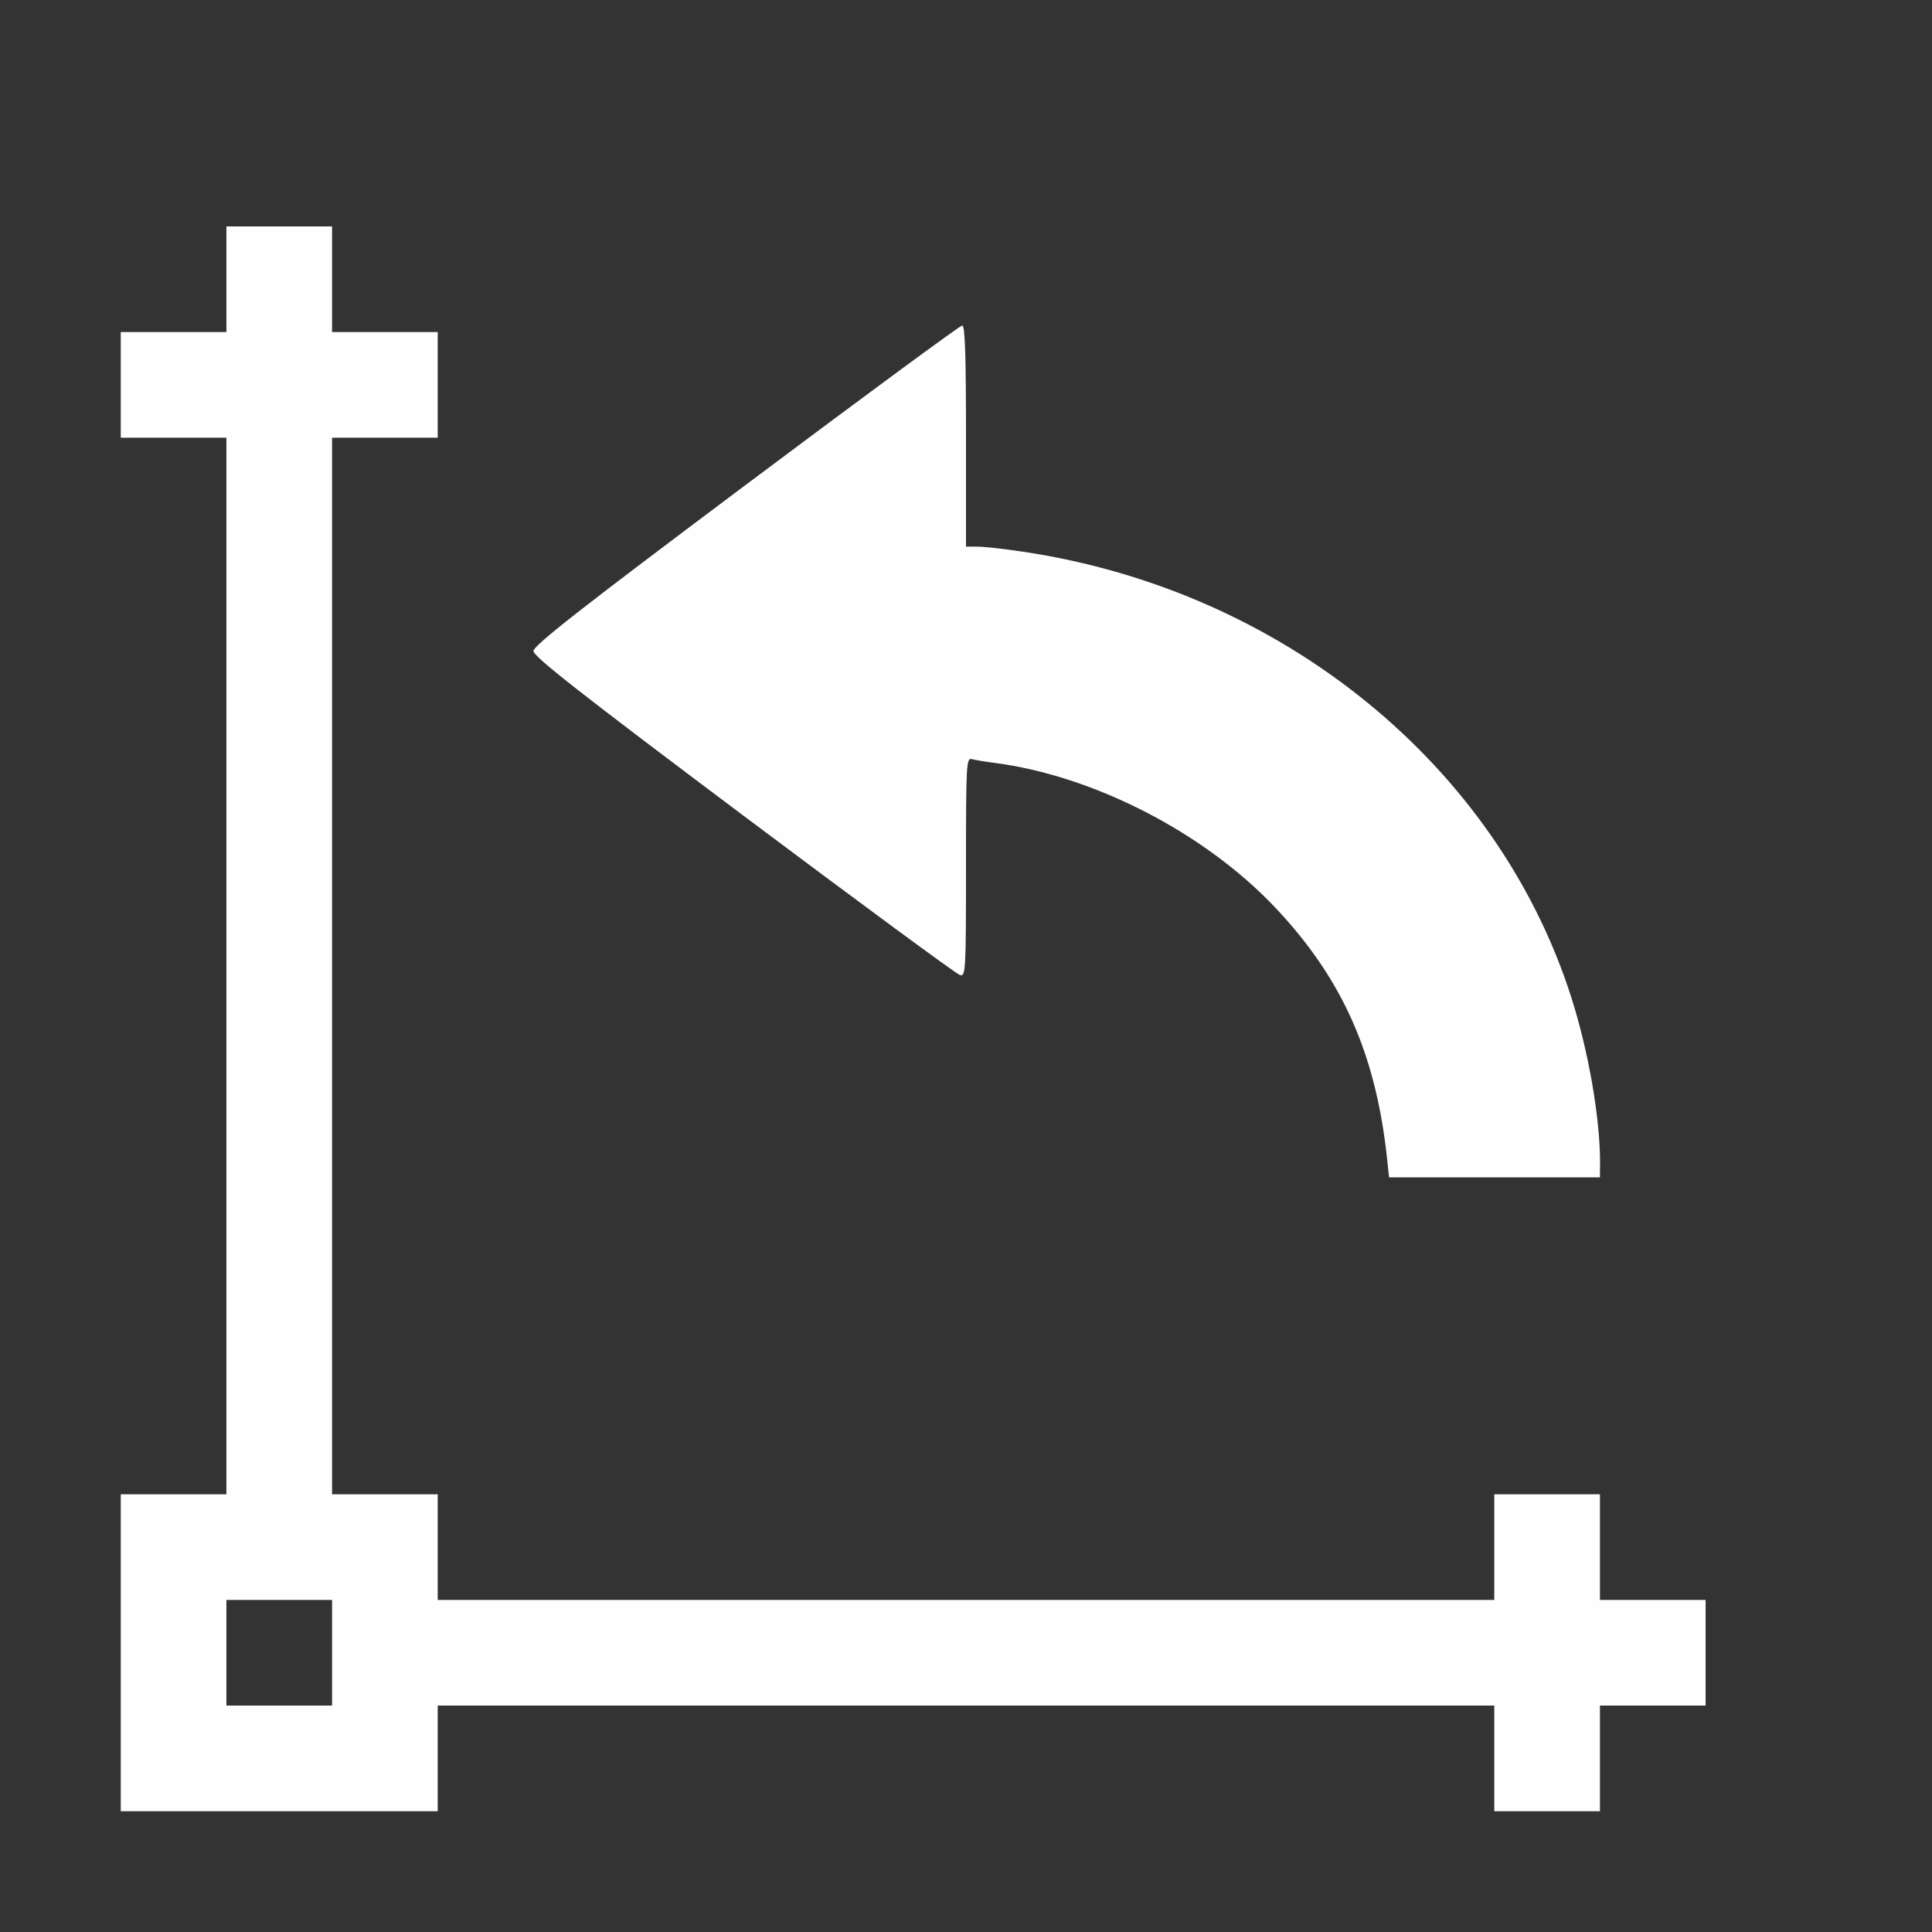 <?xml version="1.0" encoding="UTF-8" standalone="no"?>
<!-- Created with Inkscape (http://www.inkscape.org/) -->

<svg
   version="1.1"
   id="svg2"
   width="1600"
   height="1600"
   viewBox="0 0 1600 1600"
   sodipodi:docname="node_vectorrotate.svg"
   inkscape:version="1.2.2 (732a01da63, 2022-12-09)"
   xmlns:inkscape="http://www.inkscape.org/namespaces/inkscape"
   xmlns:sodipodi="http://sodipodi.sourceforge.net/DTD/sodipodi-0.dtd"
   xmlns="http://www.w3.org/2000/svg"
   xmlns:svg="http://www.w3.org/2000/svg"
   xmlns:rdf="http://www.w3.org/1999/02/22-rdf-syntax-ns#"
   xmlns:cc="http://creativecommons.org/ns#"
   xmlns:dc="http://purl.org/dc/elements/1.1/">
  <rect x="0" y="0" width="1600" height="1600" fill="#333333" stroke="none"/>
  <defs
     id="defs6" />
  <sodipodi:namedview
     pagecolor="#808080"
     bordercolor="#666666"
     borderopacity="1"
     objecttolerance="10"
     gridtolerance="10"
     guidetolerance="10"
     inkscape:pageopacity="0"
     inkscape:pageshadow="2"
     inkscape:window-width="1993"
     inkscape:window-height="1009"
     id="namedview4"
     showgrid="false"
     inkscape:zoom="0.5"
     inkscape:cx="9"
     inkscape:cy="8"
     inkscape:window-x="-8"
     inkscape:window-y="-8"
     inkscape:window-maximized="1"
     inkscape:current-layer="NODE_VECTORROTATE"
     inkscape:showpageshadow="0"
     inkscape:pagecheckerboard="true"
     inkscape:deskcolor="#d1d1d1" />
  <g
     id="NODE_VECTORROTATE"
     transform="matrix(87.5,0,0,87.5,100,100)"
     style="stroke-width:0.011">
    <path
       style="fill:none;stroke-width:0"
       d="M 3,15.5 V 15 h 5 5 V 15.5 16 H 8 3 Z m 11,0 V 15 H 14.5 15 V 14.5 14 H 14.5 14 V 13.5 13 H 13.5 13 V 13.5 14 H 8 3 V 13.5 13 H 2.5 2 V 8 3 H 2.5 3 V 2.5 2 H 2.5 2 V 1.5 1 H 1.5 1 V 1.5 2 H 0.5 0 V 1 0 h 8 8 v 8 8 H 15 14 Z M 14,9.852 C 13.998,8.997 13.657,7.861 13.157,7.047 12.313,5.671 10.863,4.629 9.223,4.218 8.844,4.123 8.298,4.031 8.11,4.031 H 8 V 2.984 C 8,2.211 7.991,1.938 7.964,1.938 c -0.02,0 -0.941,0.678 -2.047,1.508 C 4.357,4.615 3.906,4.968 3.906,5.019 c 0,0.052 0.447,0.402 1.99,1.559 1.095,0.821 2.016,1.499 2.047,1.508 C 7.997,8.1 8,8.05 8,7.064 8,6.091 8.003,6.028 8.055,6.042 c 0.03,0.008 0.125,0.024 0.211,0.035 0.943,0.122 1.99,0.661 2.66,1.369 0.636,0.673 0.952,1.381 1.06,2.374 L 12.004,10 H 13.002 14 Z M 1,14.5 V 14 H 1.5 2 V 14.5 15 H 1.5 1 Z M 0,8 V 3 H 0.5 1 v 5 5 H 0.5 0 Z"
       id="path821"
       inkscape:connector-curvature="0" />
    <path
       style="fill:#fefefe;stroke-width:0"
       d="M 0,14.5 V 13 H 0.5 1 V 8 3 H 0.5 0 V 2.5 2 H 0.5 1 V 1.5 1 H 1.5 2 V 1.5 2 H 2.5 3 V 2.5 3 H 2.5 2 v 5 5 H 2.5 3 v 0.5 0.5 h 5 5 V 13.5 13 H 13.5 14 V 13.5 14 H 14.5 15 V 14.5 15 H 14.5 14 V 15.5 16 H 13.5 13 V 15.5 15 H 8 3 V 15.5 16 H 1.5 0 Z m 2,0 V 14 H 1.5 1 V 14.5 15 H 1.5 2 Z M 11.985,9.82 C 11.878,8.828 11.561,8.119 10.926,7.446 10.256,6.738 9.209,6.199 8.266,6.077 8.18,6.066 8.085,6.05 8.055,6.042 8.003,6.028 8,6.091 8,7.064 8,8.05 7.997,8.1 7.943,8.086 7.912,8.078 6.991,7.4 5.896,6.579 4.353,5.421 3.906,5.071 3.906,5.019 c 0,-0.052 0.451,-0.405 2.011,-1.574 C 7.023,2.616 7.944,1.938 7.964,1.938 7.991,1.938 8,2.211 8,2.984 V 4.031 h 0.11 c 0.06,0 0.254,0.021 0.43,0.048 2.452,0.365 4.487,2.019 5.189,4.218 0.162,0.507 0.271,1.132 0.272,1.555 L 14,10 h -0.998 -0.998 z"
       id="path819"
       inkscape:connector-curvature="0" />
  </g>
</svg>
